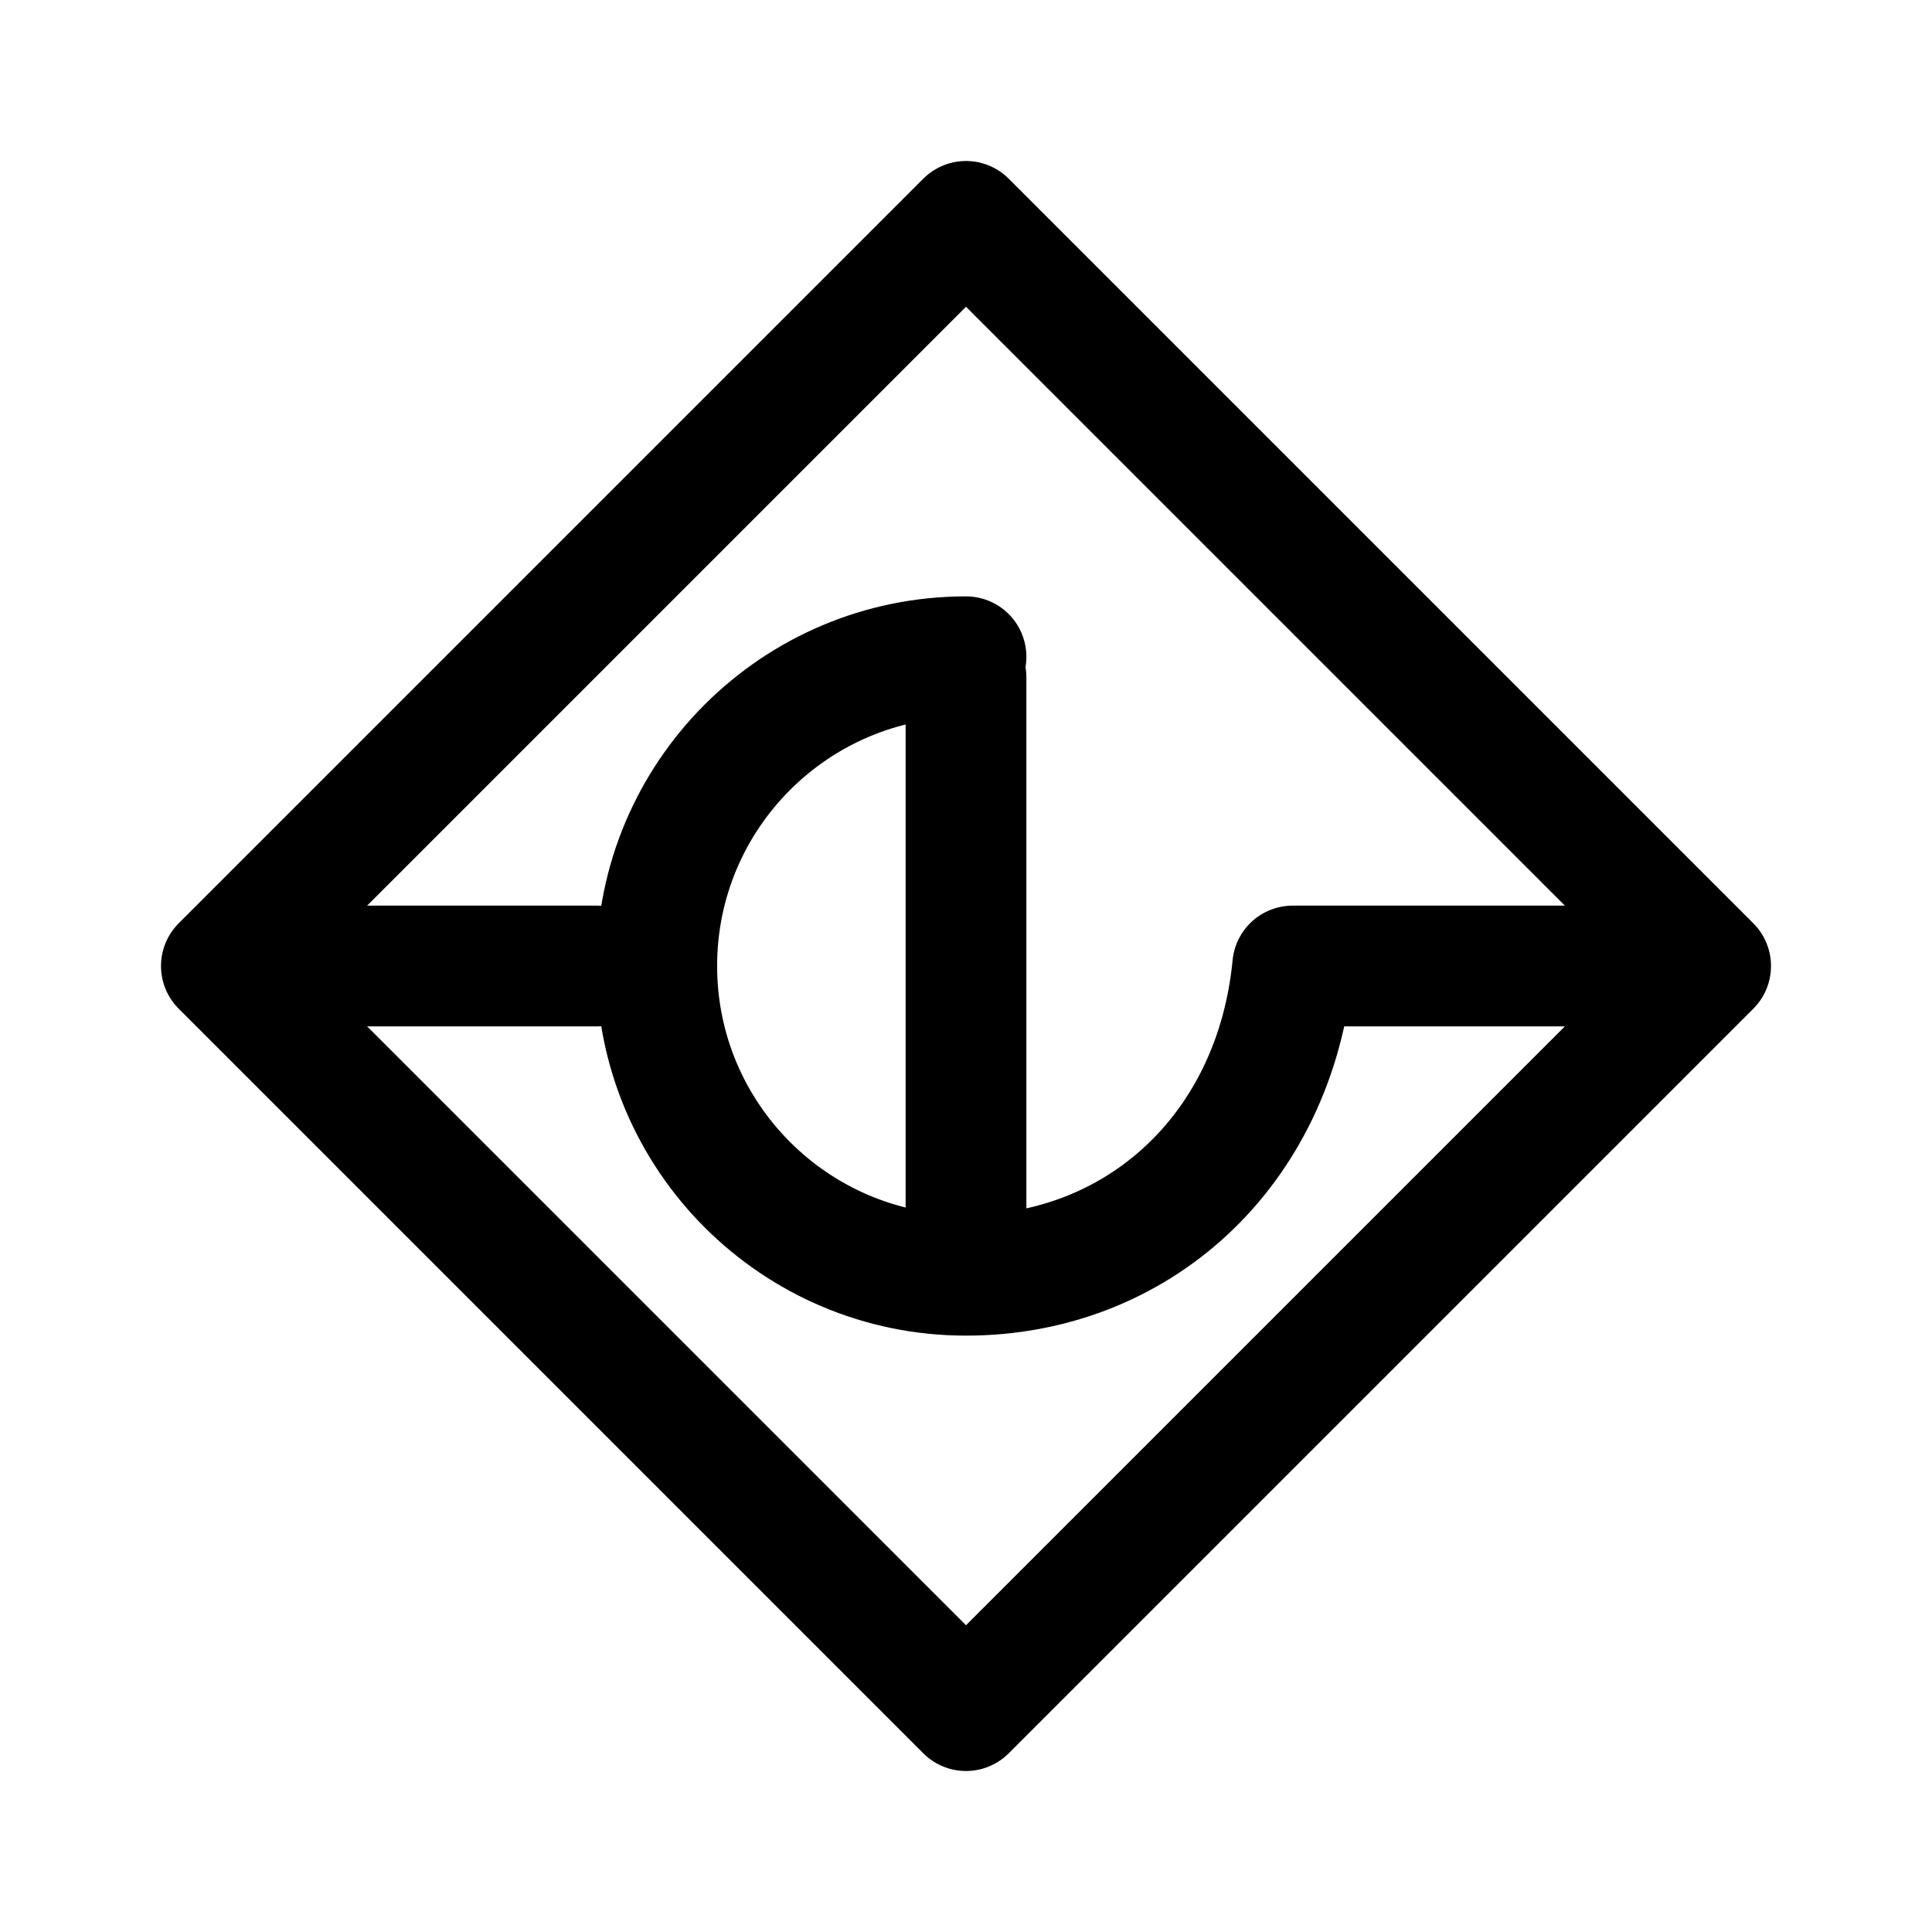 <?xml version="1.0" encoding="UTF-8" standalone="no"?>
<svg
   width="192"
   height="192"
   viewBox="0 0 11.52 11.52"
   id="a"
   version="1.1"
   xmlns="http://www.w3.org/2000/svg"
   xmlns:svg="http://www.w3.org/2000/svg">
  <defs
     id="defs1">
    <style
       id="style1">.b{fill:none;stroke:#000000;stroke-linecap:round;stroke-linejoin:round;}</style>
  </defs>
  <path
     id="rect1"
     style="fill:none;stroke:#000000;stroke-width:0.72;stroke-linecap:round;stroke-linejoin:round;stroke-dasharray:none"
     class="b"
     d="M 5.76,1.32 10.2,5.76 5.76,10.2 1.32,5.76 Z" />
  <path
     id="line1"
     style="fill:none;stroke:#000000;stroke-width:0.72;stroke-linecap:round;stroke-linejoin:round;stroke-dasharray:none"
     class="b"
     d="M 5.76,4.039 V 7.481" />
  <path
     id="line2"
     style="fill:none;stroke:#000000;stroke-width:0.72;stroke-linecap:round;stroke-linejoin:round;stroke-dasharray:none"
     class="b"
     d="M 10.06,5.76 7.708,5.76 C 7.601,6.866 6.779,7.604 5.76,7.604 c -1.019,0 -1.844,-0.826 -1.844,-1.844 0,-1.019 0.826,-1.844 1.844,-1.844" />
  <path
     id="line3"
     style="fill:none;stroke:#000000;stroke-linecap:round;stroke-linejoin:round;stroke-width:0.72;stroke-dasharray:none"
     class="b"
     d="M 3.559,5.76 H 1.46" />
</svg>
